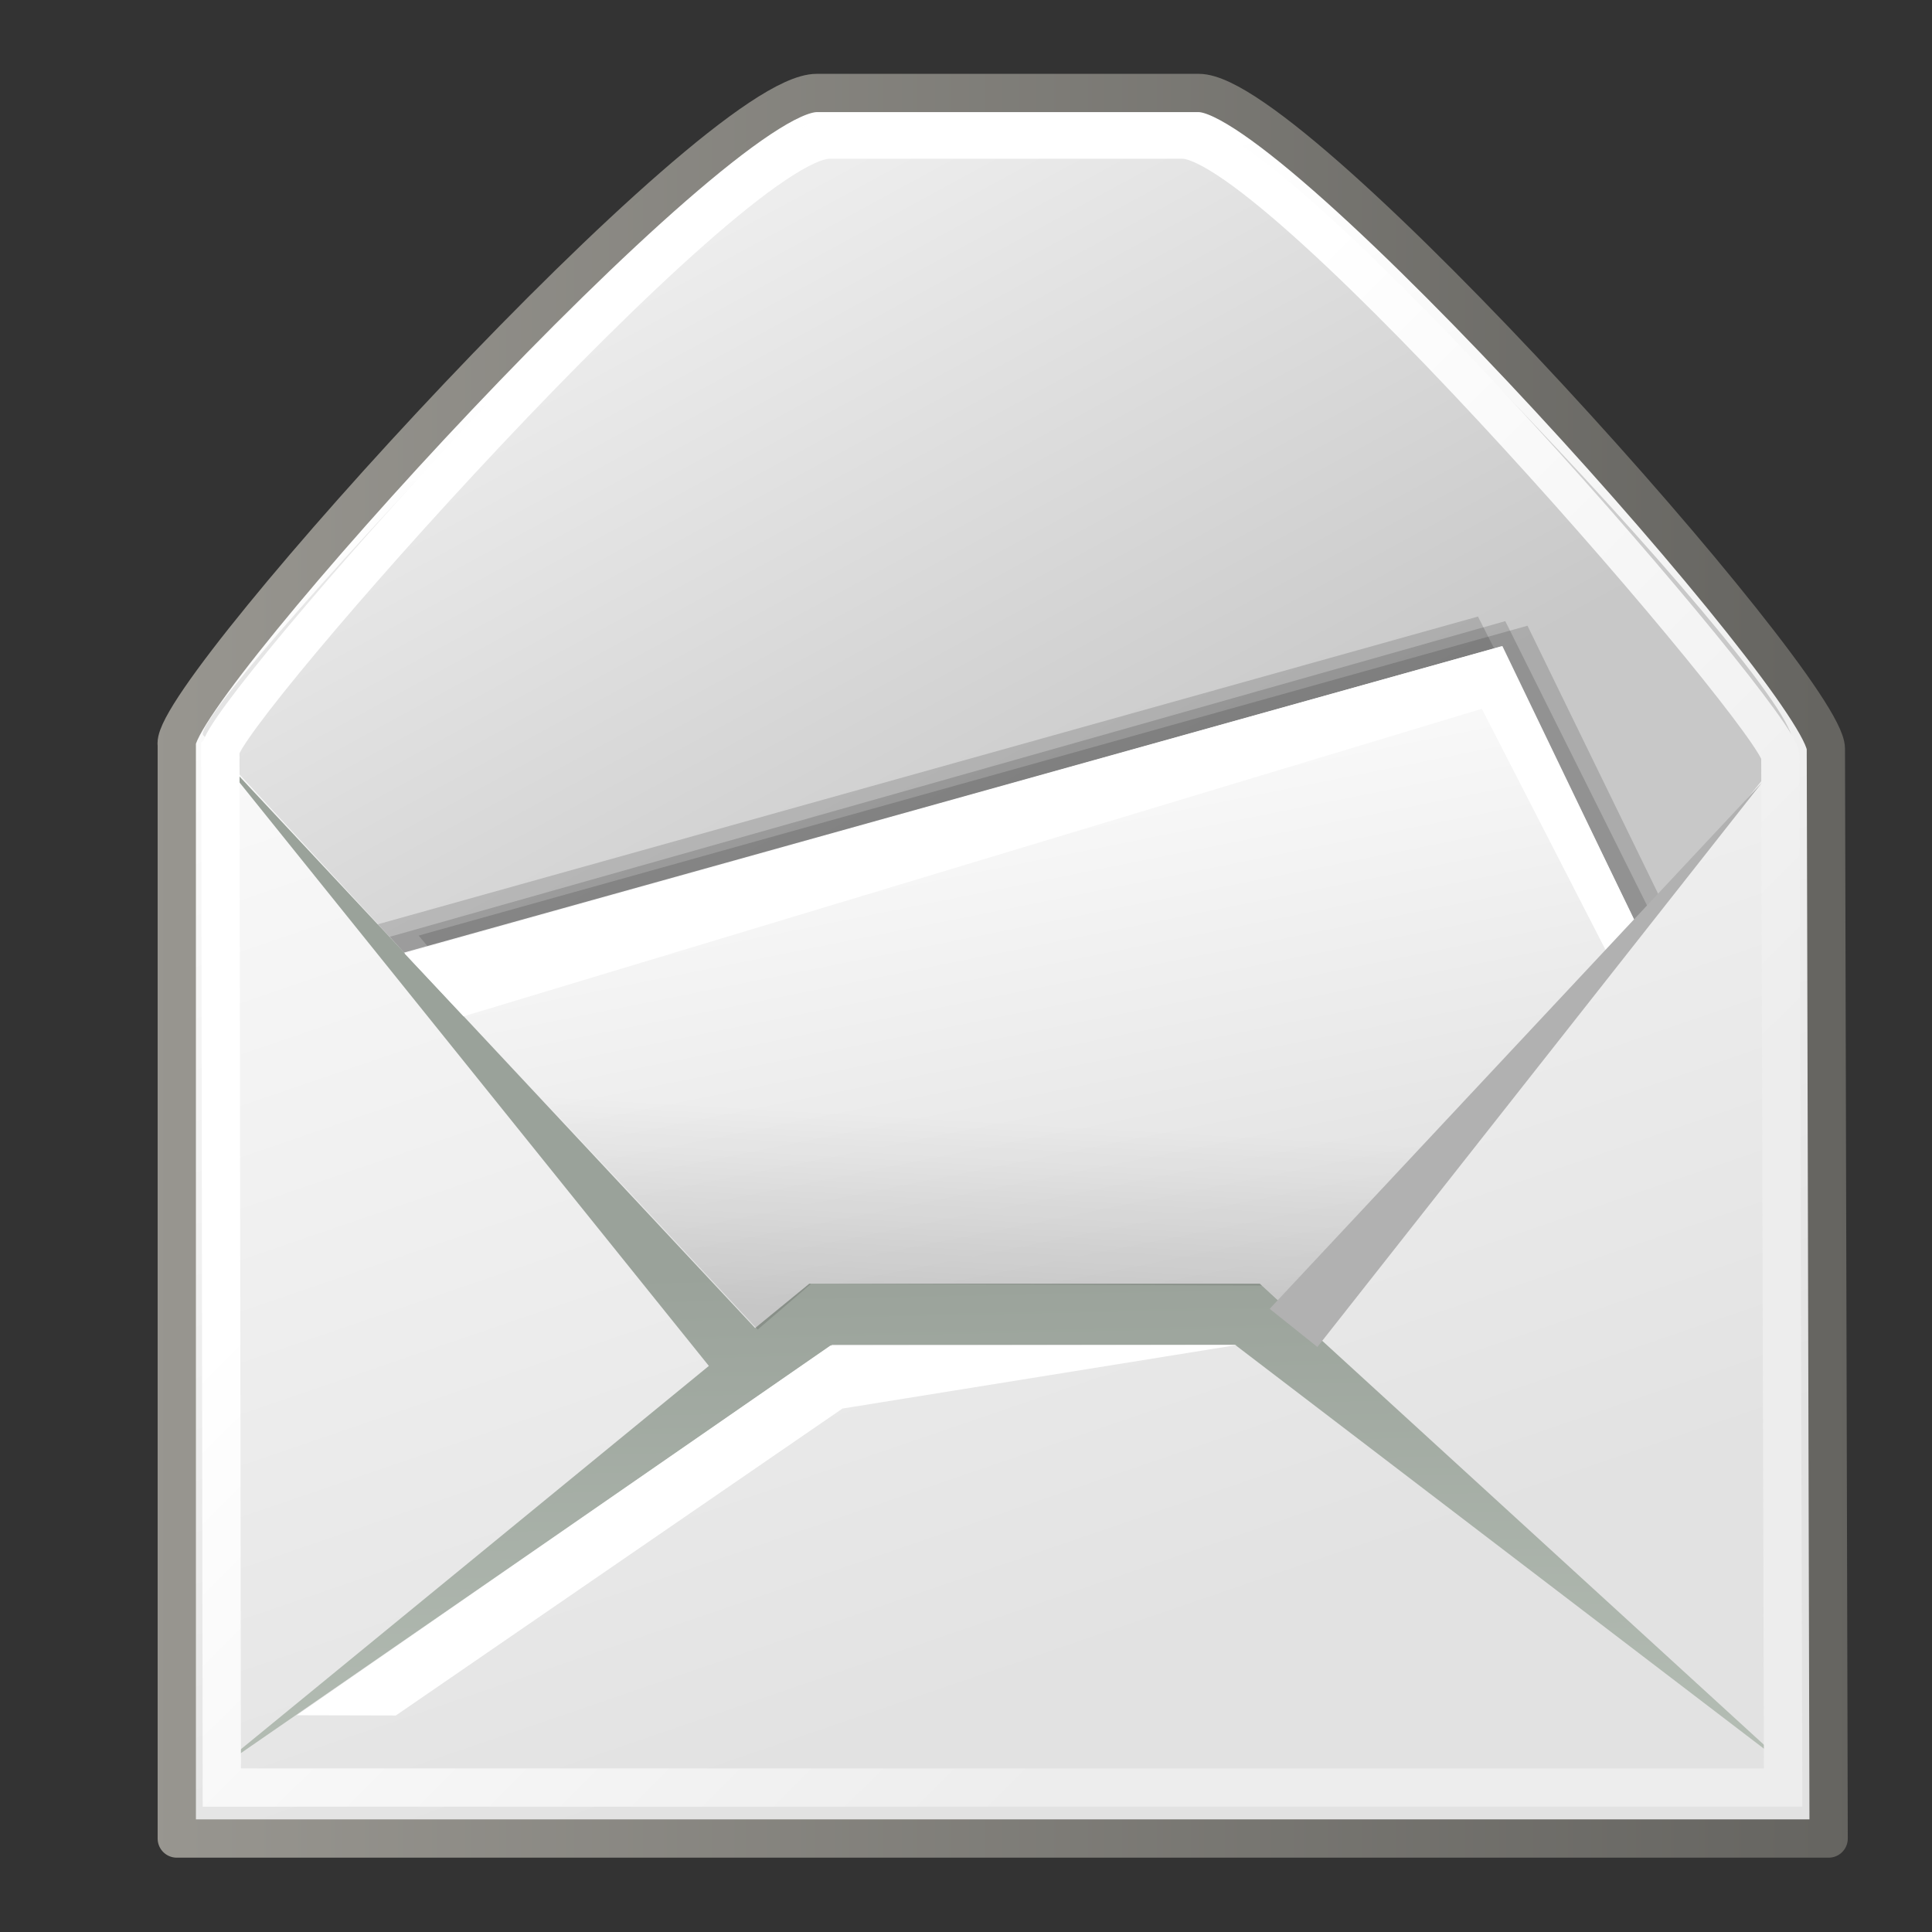 <?xml version="1.0" encoding="UTF-8" standalone="no"?>
<!-- Created with Inkscape (http://www.inkscape.org/) -->

<svg
   xmlns:dc="http://purl.org/dc/elements/1.1/"
   xmlns:cc="http://creativecommons.org/ns#"
   xmlns:rdf="http://www.w3.org/1999/02/22-rdf-syntax-ns#"
   xmlns:svg="http://www.w3.org/2000/svg"
   xmlns="http://www.w3.org/2000/svg"
   xmlns:xlink="http://www.w3.org/1999/xlink"
   xmlns:sodipodi="http://sodipodi.sourceforge.net/DTD/sodipodi-0.dtd"
   xmlns:inkscape="http://www.inkscape.org/namespaces/inkscape"
   sodipodi:docname="mail.svg"
   inkscape:version="0.48.3.1 r9886"
   sodipodi:version="0.32"
   id="svg5816"
   height="16"
   width="16"
   inkscape:output_extension="org.inkscape.output.svg.inkscape"
   version="1.1">
  <rect width="100%" height="100%" fill="#333333" stroke="none"/>
  <defs
     id="defs3">
    <inkscape:perspective
       sodipodi:type="inkscape:persp3d"
       inkscape:vp_x="0 : 24 : 1"
       inkscape:vp_y="0 : 1000 : 0"
       inkscape:vp_z="48 : 24 : 1"
       inkscape:persp3d-origin="24 : 16 : 1"
       id="perspective73" />
    <linearGradient
       id="linearGradient5048">
      <stop
         style="stop-color:black;stop-opacity:0;"
         offset="0"
         id="stop5050" />
      <stop
         id="stop5056"
         offset="0.5"
         style="stop-color:black;stop-opacity:1;" />
      <stop
         style="stop-color:black;stop-opacity:0;"
         offset="1"
         id="stop5052" />
    </linearGradient>
    <linearGradient
       id="linearGradient28260">
      <stop
         style="stop-color:#9aa29a;stop-opacity:1;"
         offset="0"
         id="stop28262" />
      <stop
         style="stop-color:#ffffff;stop-opacity:1;"
         offset="1"
         id="stop28264" />
    </linearGradient>
    <linearGradient
       id="linearGradient28254">
      <stop
         id="stop28256"
         offset="0"
         style="stop-color:#9aa29a;stop-opacity:1;" />
      <stop
         id="stop28258"
         offset="1"
         style="stop-color:none" />
    </linearGradient>
    <linearGradient
       id="linearGradient2274">
      <stop
         style="stop-color:#000000;stop-opacity:0.129;"
         offset="0"
         id="stop2276" />
      <stop
         style="stop-color:#000000;stop-opacity:0;"
         offset="1"
         id="stop2278" />
    </linearGradient>
    <linearGradient
       id="linearGradient9749">
      <stop
         style="stop-color:#ffffff;stop-opacity:1;"
         offset="0"
         id="stop9751" />
      <stop
         style="stop-color:#ededed;stop-opacity:1;"
         offset="1"
         id="stop9753" />
    </linearGradient>
    <linearGradient
       id="linearGradient2152">
      <stop
         style="stop-color:#9aa29a;stop-opacity:1;"
         offset="0"
         id="stop2154" />
      <stop
         style="stop-color:#b5beb5;stop-opacity:1;"
         offset="1"
         id="stop2156" />
    </linearGradient>
    <linearGradient
       id="linearGradient2166">
      <stop
         style="stop-color:#ffffff;stop-opacity:1;"
         offset="0"
         id="stop2168" />
      <stop
         style="stop-color:#dcdcdc;stop-opacity:1;"
         offset="1"
         id="stop2170" />
    </linearGradient>
    <linearGradient
       id="linearGradient18913">
      <stop
         style="stop-color:#ededed;stop-opacity:1;"
         offset="0"
         id="stop18915" />
      <stop
         style="stop-color:#c8c8c8;stop-opacity:1;"
         offset="1"
         id="stop18917" />
    </linearGradient>
    <linearGradient
       id="linearGradient2136">
      <stop
         style="stop-color:#989690;stop-opacity:1;"
         offset="0"
         id="stop2138" />
      <stop
         style="stop-color:#656460;stop-opacity:1;"
         offset="1"
         id="stop2140" />
    </linearGradient>
    <linearGradient
       id="linearGradient15107">
      <stop
         style="stop-color:#ffffff;stop-opacity:1;"
         offset="0"
         id="stop15109" />
      <stop
         style="stop-color:#e2e2e2;stop-opacity:1;"
         offset="1"
         id="stop15111" />
    </linearGradient>
    <linearGradient
       id="linearGradient10691"
       inkscape:collect="always">
      <stop
         id="stop10693"
         offset="0"
         style="stop-color:#000000;stop-opacity:1;" />
      <stop
         id="stop10695"
         offset="1"
         style="stop-color:#000000;stop-opacity:0;" />
    </linearGradient>
    <radialGradient
       r="7.228"
       fy="73.616"
       fx="6.703"
       cy="73.616"
       cx="6.703"
       gradientTransform="scale(1.902,0.526)"
       gradientUnits="userSpaceOnUse"
       id="radialGradient11382"
       xlink:href="#linearGradient10691"
       inkscape:collect="always" />
    <linearGradient
       y2="32.203"
       x2="9.762"
       y1="37.785"
       x1="8.78"
       gradientTransform="matrix(0.886,0,0,0.289,0.186,32.004)"
       gradientUnits="userSpaceOnUse"
       id="linearGradient27463"
       xlink:href="#linearGradient2274"
       inkscape:collect="always" />
    <linearGradient
       y2="24.133"
       x2="21.112"
       y1="13.686"
       x1="11.233"
       gradientTransform="matrix(0.507,0,0,0.534,0.021,31.825)"
       gradientUnits="userSpaceOnUse"
       id="linearGradient27468"
       xlink:href="#linearGradient9749"
       inkscape:collect="always" />
    <linearGradient
       y2="52.091"
       x2="9.886"
       y1="37.197"
       x1="8.916"
       gradientTransform="matrix(0.908,0,0,0.282,0.186,32.004)"
       gradientUnits="userSpaceOnUse"
       id="linearGradient27471"
       xlink:href="#linearGradient2152"
       inkscape:collect="always" />
    <linearGradient
       y2="52.091"
       x2="9.886"
       y1="37.197"
       x1="8.916"
       gradientTransform="matrix(0.908,0,0,0.282,0.186,32.004)"
       gradientUnits="userSpaceOnUse"
       id="linearGradient27474"
       xlink:href="#linearGradient2152"
       inkscape:collect="always" />
    <linearGradient
       y2="29.569"
       x2="15.311"
       y1="15.148"
       x1="10.184"
       gradientTransform="matrix(0.673,0,0,0.38,0.186,32.004)"
       gradientUnits="userSpaceOnUse"
       id="linearGradient27477"
       xlink:href="#linearGradient2166"
       inkscape:collect="always" />
    <linearGradient
       y2="17.877"
       x2="13.467"
       y1="7.231"
       x1="5.827"
       gradientTransform="matrix(0.581,0,0,0.441,0.186,32.004)"
       gradientUnits="userSpaceOnUse"
       id="linearGradient27483"
       xlink:href="#linearGradient18913"
       inkscape:collect="always" />
    <linearGradient
       y2="26.023"
       x2="18.475"
       y1="4.746"
       x1="11.573"
       gradientTransform="matrix(0.497,0,0,0.525,0.186,31.994)"
       gradientUnits="userSpaceOnUse"
       id="linearGradient27486"
       xlink:href="#linearGradient15107"
       inkscape:collect="always" />
    <linearGradient
       y2="15.257"
       x2="30.6"
       y1="15.257"
       x1="2.062"
       gradientTransform="matrix(0.497,0,0,0.525,0.186,31.994)"
       gradientUnits="userSpaceOnUse"
       id="linearGradient27488"
       xlink:href="#linearGradient2136"
       inkscape:collect="always" />
  </defs>
  <sodipodi:namedview
     inkscape:window-y="105"
     inkscape:window-x="331"
     inkscape:window-height="743"
     inkscape:window-width="872"
     inkscape:document-units="px"
     inkscape:grid-bbox="true"
     showgrid="false"
     inkscape:current-layer="layer1"
     inkscape:cy="-1.3688035"
     inkscape:cx="31.377764"
     inkscape:zoom="8"
     inkscape:pageshadow="2"
     inkscape:pageopacity="0.0"
     borderopacity="1.0"
     bordercolor="#666666"
     pagecolor="#ffffff"
     id="base"
     inkscape:window-maximized="0" />
  <g
     inkscape:groupmode="layer"
     inkscape:label="Layer 1"
     id="layer1"
     transform="translate(0,-32)">
    <path
       style="fill:url(#linearGradient27486);fill-opacity:1;fill-rule:evenodd;stroke:url(#linearGradient27488);stroke-width:0.317;stroke-linecap:butt;stroke-linejoin:round;stroke-miterlimit:4;stroke-opacity:1"
       d="m 1.464,38.157 0,9.069 13.68,0 -0.023,-9.025 c -0.001,-0.51 -4.384,-5.431 -5.193,-5.431 l -3.164,0 c -0.85,0 -5.301,4.907 -5.301,5.387 z"
       id="path12723"
       sodipodi:nodetypes="ccczzzz"
       inkscape:connector-curvature="0" />
    <path
       style="fill:url(#linearGradient27483);fill-opacity:1;fill-rule:evenodd;stroke:none"
       d="M 1.683,38.089 C 1.535,37.929 6.081,33.022 6.768,33.022 l 3.099,0 c 0.647,0 5.194,4.858 4.968,5.138 L 10.817,43.153 6.26,43.036 1.683,38.089 z"
       id="path18153"
       sodipodi:nodetypes="czzzccz"
       inkscape:connector-curvature="0" />
    <path
       style="fill:#000000;fill-opacity:0.146;fill-rule:evenodd;stroke:none"
       d="m 6.18,42.984 -2.713,-3.236 9.183,-2.566 1.121,2.3 -2.744,3.493"
       id="path2164"
       sodipodi:nodetypes="ccccc"
       inkscape:connector-curvature="0" />
    <path
       style="fill:#000000;fill-opacity:0.146;fill-rule:evenodd;stroke:none"
       d="m 5.889,42.917 -2.769,-3.26 9.12,-2.551 1.174,2.32 -2.679,3.481"
       id="path2162"
       sodipodi:nodetypes="ccccc"
       inkscape:connector-curvature="0" />
    <path
       style="fill:#000000;fill-opacity:0.146;fill-rule:evenodd;stroke:none"
       d="m 6.068,42.962 -2.84,-3.204 9.238,-2.614 1.216,2.439 -2.768,3.37"
       id="path2160"
       sodipodi:nodetypes="ccccc"
       inkscape:connector-curvature="0" />
    <path
       style="fill:url(#linearGradient27477);fill-opacity:1;fill-rule:evenodd;stroke:none"
       d="m 6.001,43.141 -2.713,-3.236 9.144,-2.551 1.151,2.363 -2.635,3.325"
       id="path15105"
       sodipodi:nodetypes="ccccc"
       inkscape:connector-curvature="0" />
    <path
       style="fill:url(#linearGradient27474);fill-opacity:1;fill-rule:evenodd;stroke:none"
       d="m 6.702,42.631 -4.957,4.06 5.146,-3.554 3.337,0 4.595,3.509 -4.39,-4.015 -3.732,0 z"
       id="path14245"
       sodipodi:nodetypes="ccccccc"
       inkscape:connector-curvature="0" />
    <path
       style="color:#000000;fill:url(#linearGradient27471);fill-opacity:1;fill-rule:evenodd;stroke:none;stroke-width:1;marker:none;visibility:visible;display:inline;overflow:visible"
       d="M 1.698,38.125 5.959,43.422 6.354,43.106 1.698,38.125 z"
       id="path14339"
       sodipodi:nodetypes="cccc"
       inkscape:connector-curvature="0" />
    <path
       style="fill:none;stroke:url(#linearGradient27468);stroke-width:0.317;stroke-linecap:butt;stroke-linejoin:miter;stroke-miterlimit:4;stroke-opacity:1"
       d="m 1.825,38.216 0.012,8.588 12.93,0 -0.023,-8.542 c -7.47e-4,-0.277 -4.15,-5.106 -4.952,-5.106 l -2.921,0 c -0.833,0 -5.045,4.77 -5.045,5.059 z"
       id="path15103"
       sodipodi:nodetypes="ccczzzz"
       inkscape:connector-curvature="0" />
    <path
       style="fill:#ffffff;fill-opacity:1;fill-rule:evenodd;stroke:none"
       d="m 6.875,43.145 -4.418,3.06 0.821,0.002 3.699,-2.542 3.264,-0.526 -3.366,0.005 z"
       id="path17393"
       sodipodi:nodetypes="cccccc"
       inkscape:connector-curvature="0" />
    <path
       style="fill:#ffffff;fill-opacity:1;fill-rule:evenodd;stroke:none"
       d="m 3.349,39.895 0.49,0.522 8.433,-2.547 1.079,2.103 0.227,-0.263 -1.136,-2.36 -9.093,2.546 z"
       id="path2174"
       sodipodi:nodetypes="ccccccc"
       inkscape:connector-curvature="0" />
    <path
       style="fill:url(#linearGradient27463);fill-opacity:1;fill-rule:evenodd;stroke:none"
       d="m 4.045,40.623 2.23,2.388 0.443,-0.38 3.732,0.016 0.3,0.269 1.471,-1.755 C 11.794,40.639 4.045,40.623 4.045,40.623 z"
       id="path2272"
       sodipodi:nodetypes="ccccccc"
       inkscape:connector-curvature="0" />
    <path
       sodipodi:nodetypes="cccc"
       id="path27492"
       d="M 14.592,38.481 10.91,43.155 10.515,42.839 14.592,38.481 z"
       style="color:#000000;fill:#b1b1b1;fill-opacity:1;fill-rule:evenodd;stroke:none;stroke-width:1;marker:none;visibility:visible;display:inline;overflow:visible"
       inkscape:connector-curvature="0" />
  </g>
</svg>

